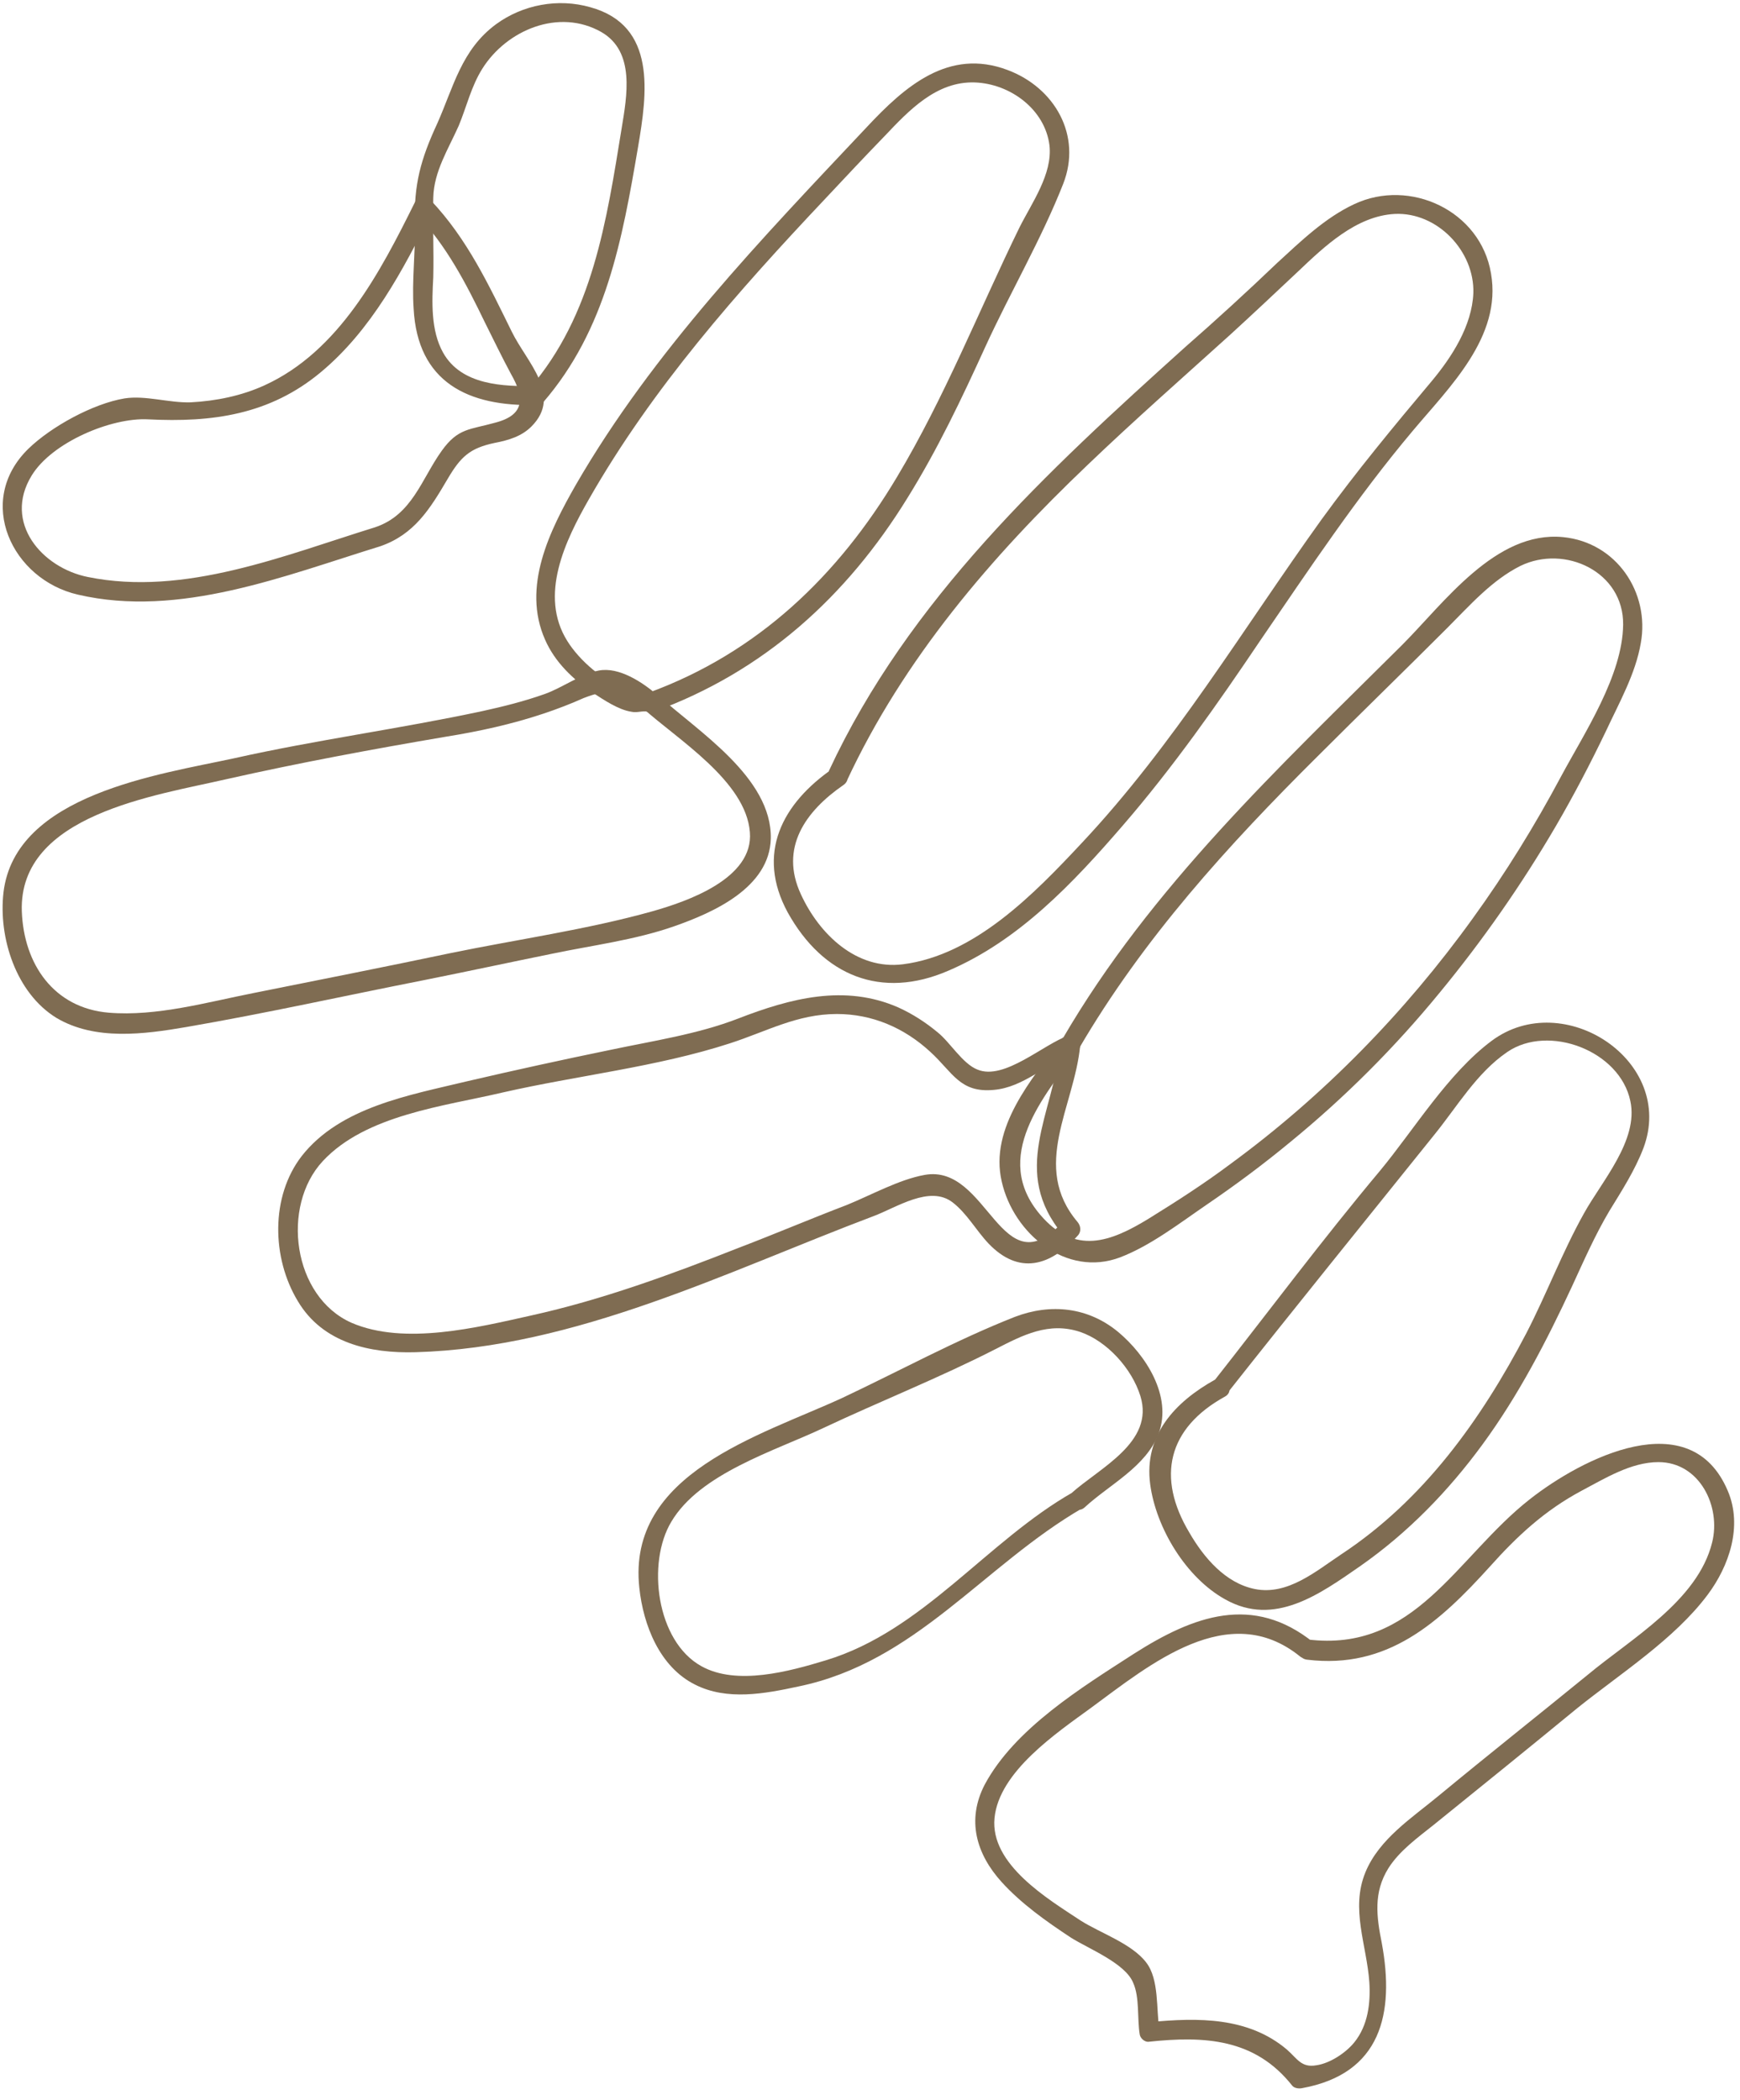 <?xml version="1.0" encoding="UTF-8"?>
<svg width="266px" height="321px" viewBox="0 0 266 321" version="1.1" xmlns="http://www.w3.org/2000/svg" xmlns:xlink="http://www.w3.org/1999/xlink">
    <!-- Generator: Sketch 51.2 (57519) - http://www.bohemiancoding.com/sketch -->
    <title>Untitled</title>
    <desc>Created with Sketch.</desc>
    <defs></defs>
    <g id="Page-1" stroke="none" stroke-width="1" fill="none" fill-rule="evenodd">
        <g id="SLT-Website-Graphics" transform="translate(-5271.865, -1847.898)" fill="#7F6C52" fill-rule="nonzero">
            <g id="Group" transform="translate(5272, 1848)">
                <path d="M129.3,119.3 C138,100.6 151.4,85 166.2,70.9 C173.3,64.1 180.7,57.6 188,51 C191.5,47.8 194.9,44.6 198.3,41.4 C202.3,37.6 207.2,32.9 213.1,32.6 C219.6,32.3 225.3,38.3 225.1,44.7 C224.9,49.7 221.8,54.5 218.7,58.2 C212.9,65.1 207.2,72 201.9,79.3 C189.9,96 179.3,113.8 165.2,128.8 C158,136.5 148.9,145.9 137.9,147.3 C130.8,148.2 125.1,142.7 122.3,136.6 C119,129.5 123,123.9 128.8,119.9 C130.4,118.8 128.9,116.2 127.3,117.3 C119.4,122.7 115.4,130.4 120.3,139.4 C125.7,149.1 134.6,152.7 144.8,148.3 C155.6,143.7 163.9,134.9 171.5,126.1 C179.2,117.2 186,107.5 192.6,97.7 C200,86.9 207.3,75.9 215.8,65.8 C221.4,59.1 229.5,51.4 227.8,41.7 C226.2,32.1 215.4,27.1 206.9,31.1 C202.4,33.2 198.7,36.8 195.1,40.1 C190.5,44.5 185.8,48.8 181,53 C159.9,72 138.8,91.5 126.6,117.7 C125.9,119.5 128.4,121.1 129.3,119.3 Z" id="Shape"></path>
                <path d="M164.8,160.2 C174.6,143.4 187.6,129.1 201.3,115.5 C207.9,108.9 214.5,102.5 221.1,95.9 C224.5,92.5 227.9,88.6 232.3,86.4 C239.1,83.1 248.1,87.3 248,95.4 C247.9,103.2 242.1,111.9 238.5,118.6 C234.5,126.1 230,133.4 225,140.3 C214.7,154.6 202.2,167.4 188,177.8 C184,180.8 179.8,183.5 175.6,186.1 C169.6,189.8 164.2,191.8 158.9,185.6 C151.4,176.8 159.3,167.6 164.8,160.2 C166,158.7 163.4,157.2 162.2,158.7 C157.6,164.8 151.1,172.3 153,180.5 C154.8,188.5 162.9,195.2 171.1,192.1 C175.8,190.3 180.3,186.8 184.4,184 C188.8,181 193.1,177.8 197.2,174.4 C205.5,167.6 213.1,160 219.9,151.7 C226.5,143.7 232.5,135.1 237.7,126.2 C240.5,121.4 243,116.6 245.4,111.6 C247.4,107.3 249.9,102.9 250.7,98.2 C252.1,90.5 247,82.8 238.8,82 C228.5,81 220.6,92.1 214.2,98.5 C195.4,117.2 175.8,135.5 162.3,158.7 C161.2,160.4 163.8,161.9 164.8,160.2 Z" id="Shape"></path>
                <path d="M199.7,253.6 C212,255.1 219.9,247.9 227.6,239.4 C231.8,234.7 236,230.8 241.6,227.8 C245.2,225.9 249.2,223.4 253.4,223.4 C259.7,223.4 263,230.2 261.6,235.7 C259.4,244.6 249.2,250.4 242.6,255.9 C235,262.1 227.3,268.2 219.8,274.4 C215.7,277.8 210.7,281 208.6,286.1 C206.3,291.7 208.8,297.2 209.2,302.9 C209.4,306.1 209,309.5 206.9,312.1 C205.6,313.7 203.2,315.3 201.1,315.6 C198.8,316 198.2,314.6 196.6,313.2 C190.7,308.2 183,308.3 175.7,309 C176.2,309.4 176.7,309.7 177.1,310.1 C176.6,307.1 177.1,302.5 175.1,299.9 C172.9,297 168.1,295.4 165.1,293.5 C160.1,290.2 151.2,284.9 151.9,277.8 C152.6,270.7 161.4,264.8 166.6,261 C175.7,254.3 187.7,244.3 198.6,253.1 C200.1,254.3 202.2,252.2 200.7,251 C191.4,243.5 182.3,246.9 173.2,252.7 C165.3,257.8 155,264.1 150.4,272.7 C147.6,278.1 149.1,283.3 153,287.6 C156,290.9 159.8,293.6 163.6,296.1 C166.3,297.8 171.9,300 173.1,303 C174.1,305.2 173.7,308.5 174.1,310.9 C174.2,311.5 174.9,312.1 175.5,312 C184,311.1 191.7,311.5 197.4,318.7 C197.7,319.1 198.4,319.2 198.9,319.1 C211,316.9 213.1,307.7 211.1,296.9 C210.3,292.9 209.8,289.2 212.1,285.5 C213.8,282.8 216.6,280.8 219.1,278.8 C226.4,272.9 233.7,267 241,261 C247.6,255.7 255.8,250.5 260.9,243.7 C264.2,239.3 266.3,233.2 264,227.8 C258.3,214.3 241.7,222.8 233.7,229.1 C222.5,237.9 216.2,252.6 199.7,250.5 C197.8,250.4 197.8,253.4 199.7,253.6 Z" id="Shape"></path>
                <path d="M98.2,108.2 C103.4,112.9 113.9,119.3 114.5,127.1 C115.1,134.2 104.9,137.7 99.6,139.2 C89.6,142 78.9,143.5 68.7,145.6 C58.7,147.7 48.6,149.7 38.6,151.7 C31.5,153.1 23.8,155.3 16.5,154.7 C8.1,154 3.5,147.3 3.2,139.2 C2.7,124.4 23.7,121.5 34.5,119 C45.6,116.5 56.9,114.4 68.1,112.5 C73.1,111.7 78.1,110.6 82.9,109 C85,108.3 87.1,107.5 89.1,106.6 C93,105.1 94.9,105.3 98.2,108.2 C99.7,109.5 101.8,107.3 100.3,106.1 C98.1,104.2 94.5,101.8 91.4,102.4 C88.7,102.9 85.7,105.1 83.1,106 C80,107.1 76.8,107.9 73.6,108.6 C61,111.3 48.2,113 35.7,115.8 C24.2,118.3 2.2,121.3 0.4,136.3 C-0.4,143.2 2.3,151.7 8.5,155.5 C14.4,159 21.9,158 28.3,156.9 C40.5,154.8 52.6,152.1 64.8,149.7 C71.3,148.4 77.8,147 84.2,145.7 C90.4,144.4 96.9,143.6 102.9,141.5 C108.9,139.4 117.5,135.6 117.7,128.1 C117.9,118.7 106.4,111.6 100.5,106.2 C98.9,104.8 96.7,106.9 98.2,108.2 Z" id="Shape"></path>
                <path d="M162,159.5 C160.9,170.3 154.2,178.9 162.4,188.7 C162.4,188 162.4,187.3 162.4,186.6 C152.9,197.2 151,177.7 141.2,179.5 C137.3,180.2 133,182.6 129.3,184.1 C123.8,186.2 118.4,188.5 112.9,190.6 C102.5,194.7 91.9,198.6 81,201 C72.9,202.8 61.7,205.6 53.6,202.1 C44.6,198.1 42.8,184.3 49.2,177.4 C55.8,170.3 67.8,169 76.7,166.9 C88.1,164.3 100.3,163 111.4,159.4 C117,157.6 121.7,154.9 127.8,154.9 C133.2,154.9 138.1,157 142.1,160.7 C145.5,163.8 146.6,167 151.8,166.5 C156.4,166.1 159.7,162.5 164,161.1 C165.8,160.5 165,157.6 163.2,158.2 C159.4,159.5 153.4,165.1 149.3,163.4 C147,162.5 145.1,159.2 143.2,157.7 C141.4,156.2 139.4,154.9 137.2,153.9 C129,150.3 120.7,152.5 112.7,155.6 C106.5,158 99.7,159 93.1,160.4 C85.8,161.9 78.5,163.5 71.2,165.2 C62.5,167.3 51.9,169.1 46,176.6 C41.2,182.8 41.4,192.2 45.4,198.8 C49.2,205.2 56.4,206.8 63.4,206.6 C87.9,205.9 110.9,194.3 133.4,185.8 C136.9,184.5 142,181 145.5,183.7 C147.7,185.4 149.1,188 151,190 C155.6,194.8 160.4,193.5 164.6,188.8 C165.2,188.2 165.1,187.3 164.6,186.7 C157.4,178.2 164.1,169.1 165,159.7 C165.2,157.6 162.2,157.6 162,159.5 Z" id="Shape"></path>
                <path d="M99.6,105.7 C98.2,105.3 96.8,105.5 95.6,105.1 C92.2,104.2 88.4,100.8 86.6,97.9 C82.2,90.9 86.3,82.5 89.9,76.2 C99.6,59.2 112.6,44.5 126,30.3 C129,27.1 132,23.9 135.1,20.7 C138.8,16.8 143,12.3 148.9,12.5 C154.3,12.7 159.6,16.6 160.3,22.1 C160.8,26.5 157.6,30.9 155.7,34.7 C149.5,47.4 144.3,60.6 137,72.8 C128,87.9 115.7,99.7 99,105.8 C97.2,106.5 98,109.4 99.8,108.7 C116.6,102.6 129.3,91.1 138.6,76 C143.2,68.6 146.9,60.8 150.5,52.9 C154.3,44.6 159.1,36.4 162.4,28 C165.3,20.6 161.1,13.3 153.9,10.6 C144.9,7.2 138.2,13.1 132.4,19.3 C116.3,36.4 99.7,53.6 87.9,74 C83.9,81 79.6,89.6 83.2,97.7 C84.7,101.1 87.4,103.7 90.5,105.8 C92.2,106.9 94.4,108.4 96.4,108.7 C97.3,108.9 98,108.5 99,108.7 C100.7,109 101.5,106.1 99.6,105.7 Z" id="Shape"></path>
                <path d="M187.3,213.1 C197.8,199.8 208.5,186.6 219.1,173.4 C222.6,169.1 225.6,163.9 230.3,160.7 C236.6,156.4 247.5,160.5 249.1,168.2 C250.4,174.2 244.7,180.5 242,185.4 C238.7,191.3 236.3,197.7 233.2,203.7 C226.3,216.9 217.5,229.2 204.9,237.5 C201,240.1 196.7,243.8 191.7,242.8 C187.2,241.9 183.9,238 181.7,234.2 C176.6,225.7 178.4,218.2 187.1,213.4 C188.8,212.5 187.3,209.9 185.6,210.8 C179.5,214.2 174.7,219.3 175.7,226.8 C176.6,233.5 181.2,241.1 187.2,244.4 C194.7,248.6 201.6,243.6 207.8,239.3 C215.1,234.2 221.3,227.8 226.5,220.7 C232,213.2 236.3,204.9 240.2,196.5 C242,192.6 243.7,188.7 245.9,185 C247.8,181.9 249.8,178.8 251.1,175.4 C256.1,162.1 238.9,150.8 227.9,159 C221.2,164 216.1,172.5 210.8,178.9 C202,189.4 193.8,200.4 185.3,211.2 C183.9,212.5 186.1,214.7 187.3,213.1 Z" id="Shape"></path>
                <path d="M163.9,228 C150.7,235.5 141,249.2 126.1,253.7 C120.5,255.4 112.5,257.6 107.1,254.6 C100.2,250.8 98.7,238.8 102.5,232.5 C106.9,225.1 118.3,221.7 125.7,218.2 C134.4,214.1 143.5,210.5 152.1,206.1 C156.2,204 160.2,201.9 165,203.5 C169.1,204.9 172.9,209.1 174.2,213.3 C176.4,220.4 167.9,224.3 163.6,228.2 C162.2,229.5 164.3,231.6 165.7,230.3 C169.5,226.8 175.1,224.1 177,219 C179.1,213.3 175,207 170.8,203.5 C166.2,199.7 160.5,199.1 155,201.2 C146.1,204.7 137.3,209.5 128.6,213.6 C116,219.4 95.7,225.1 97.6,242.6 C98.2,248.3 100.7,254.7 106.1,257.4 C111,259.9 116.8,258.8 121.9,257.7 C139.9,254 150.2,239.2 165.4,230.4 C167.1,229.6 165.6,227 163.9,228 Z" id="Shape"></path>
                <path d="M57.2,80.5 C43.3,84.8 28.1,91.1 13.3,88.1 C6.3,86.7 0.3,79.8 4.7,72.6 C7.8,67.5 16.9,63.7 22.5,64 C32.3,64.5 41.1,63.3 48.9,56.8 C56.6,50.4 61.5,41.2 65.9,32.3 C65.1,32.4 64.3,32.5 63.5,32.6 C68.1,37.4 71.1,43.2 74,49.2 C75.3,51.8 76.6,54.5 78,57.1 C80,60.6 80.2,63.3 75.6,64.5 C71.7,65.6 69.9,65.3 67.4,68.8 C64.3,73.1 62.9,78.6 57.2,80.5 C55.4,81.1 56.2,84 58,83.4 C63.2,81.6 65.6,77.7 68.3,73.1 C70.3,69.7 71.7,68.4 75.5,67.6 C77.6,67.2 79.6,66.6 81.1,65.1 C85.9,60.3 80.4,55.3 78.1,50.6 C74.6,43.5 71.3,36.4 65.7,30.5 C65.1,29.8 63.8,29.9 63.3,30.8 C58,41.5 51.7,53.6 40.3,58.8 C36.8,60.4 32.9,61.2 29,61.4 C25.7,61.5 22.1,60.3 18.9,60.8 C14.1,61.6 7.7,65.1 4.2,68.5 C-4,76.5 1.7,88.5 11.8,90.8 C27.3,94.4 43.4,87.9 58,83.4 C59.9,82.8 59.1,79.9 57.2,80.5 Z" id="Shape"></path>
                <path d="M81.8,58.9 C76.8,59 70.4,58.8 67.6,53.8 C65.7,50.4 65.9,46 66.1,42.3 C66.2,38.2 66,34.2 66.1,30.1 C66.2,26.1 68.4,22.7 70,19.1 C71.2,16.2 71.9,13.1 73.6,10.4 C77.3,4.5 85.3,1.1 91.8,4.8 C97,7.8 95.7,14.6 94.9,19.5 C92.6,33.6 90.5,48.1 80.8,59.3 C79.5,60.8 81.7,62.9 82.9,61.4 C92.5,50.3 95,36.5 97.4,22.4 C98.8,14.2 100.3,3.8 90.1,1 C85.2,-0.4 79.8,0.6 75.7,3.6 C70.4,7.5 69.2,13.2 66.7,18.8 C64.2,24.2 63.1,28.1 63.3,34.1 C63.4,38.4 62.8,42.8 63.1,47.1 C63.7,58.3 71.4,62.1 81.9,61.8 C83.8,61.8 83.8,58.8 81.8,58.9 Z" id="Shape"></path>
            </g>
        </g>
    </g>
</svg>